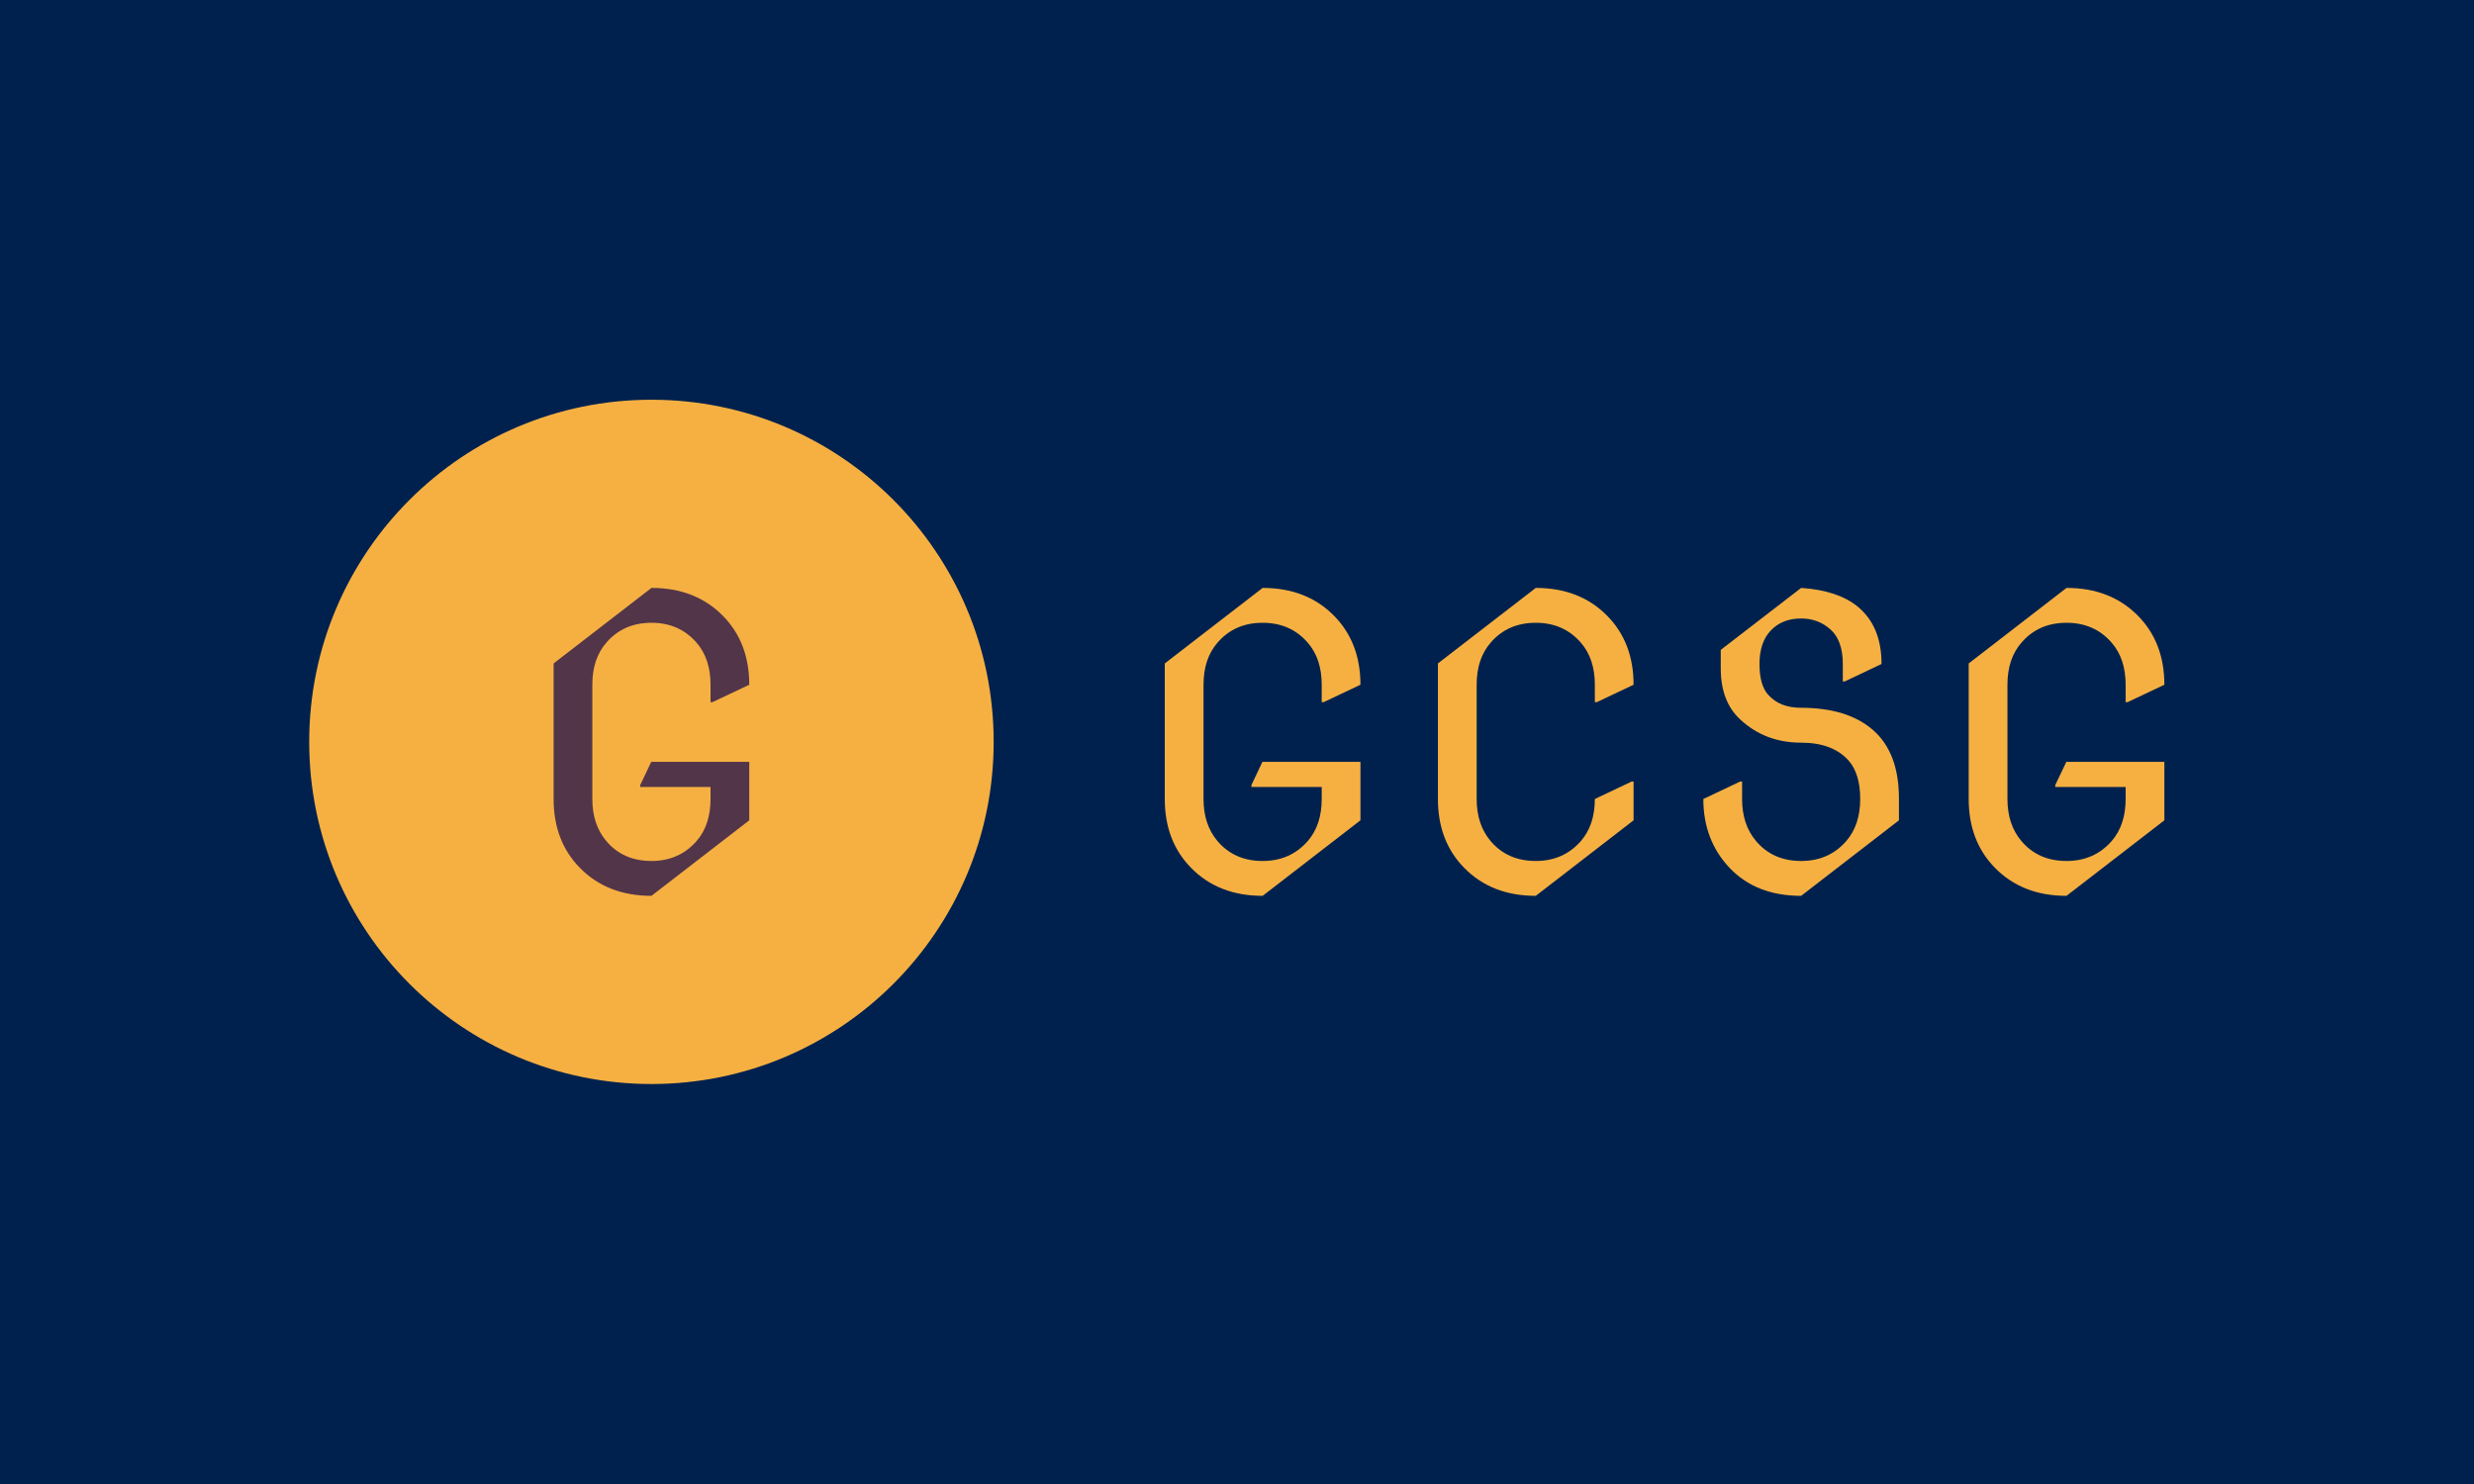 <svg xmlns="http://www.w3.org/2000/svg" version="1.1" xmlns:xlink="http://www.w3.org/1999/xlink" xmlns:svgjs="http://svgjs.dev/svgjs" width="100%" height="100%" viewBox="0 0 1000 600"><rect width="1000" height="600" x="0" y="0" fill="#00214d"/><g><circle r="166.667" cx="317.243" cy="339.465" fill="#f6b042" transform="matrix(0.83,0,0,0.83,0,18.195)"/><path d="M364.886 377.676L317.256 414.465Q295.735 414.465 282.346 400.78L282.346 400.78Q269.6 387.765 269.6 367.291L269.6 367.291L269.6 301.254L317.256 264.465Q338.75 264.465 352.14 278.15L352.14 278.15Q364.886 291.164 364.886 311.638L364.886 311.638L346.961 320.118L346.022 320.118L346.022 311.638Q346.022 298.973 339.233 291.164L339.233 291.164Q330.834 281.451 317.256 281.451L317.256 281.451Q303.571 281.451 295.252 291.164L295.252 291.164Q288.464 298.973 288.464 311.638L288.464 311.638L288.464 367.291Q288.464 379.742 295.252 387.765L295.252 387.765Q303.464 397.479 317.256 397.479L317.256 397.479Q330.727 397.479 339.233 387.765L339.233 387.765Q346.022 379.93 346.022 367.291L346.022 367.291L346.022 361.442L311.782 361.442L311.782 360.502L317.149 349.179L364.886 349.179L364.886 377.676Z " fill="#533549" transform="matrix(0.83,0,0,0.83,0,18.195)"/><path d="M662.529 377.676L614.899 414.465Q593.379 414.465 579.989 400.78L579.989 400.78Q567.243 387.765 567.243 367.291L567.243 367.291L567.243 301.254L614.899 264.465Q636.393 264.465 649.783 278.15L649.783 278.15Q662.529 291.164 662.529 311.638L662.529 311.638L644.604 320.118L643.665 320.118L643.665 311.638Q643.665 298.973 636.876 291.164L636.876 291.164Q628.477 281.451 614.899 281.451L614.899 281.451Q601.214 281.451 592.896 291.164L592.896 291.164Q586.107 298.973 586.107 311.638L586.107 311.638L586.107 367.291Q586.107 379.742 592.896 387.765L592.896 387.765Q601.107 397.479 614.899 397.479L614.899 397.479Q628.37 397.479 636.876 387.765L636.876 387.765Q643.665 379.93 643.665 367.291L643.665 367.291L643.665 361.442L609.425 361.442L609.425 360.502L614.792 349.179L662.529 349.179L662.529 377.676ZM795.543 377.676L747.913 414.465Q726.393 414.465 713.003 400.78L713.003 400.78Q700.257 387.765 700.257 367.291L700.257 367.291L700.257 301.254L747.913 264.465Q769.407 264.465 782.797 278.15L782.797 278.15Q795.543 291.164 795.543 311.638L795.543 311.638L777.618 320.118L776.679 320.118L776.679 311.638Q776.679 298.973 769.89 291.164L769.89 291.164Q761.491 281.451 747.913 281.451L747.913 281.451Q734.228 281.451 725.91 291.164L725.91 291.164Q719.121 298.973 719.121 311.638L719.121 311.638L719.121 367.291Q719.121 379.742 725.91 387.765L725.91 387.765Q734.121 397.479 747.913 397.479L747.913 397.479Q761.384 397.479 769.89 387.765L769.89 387.765Q776.679 379.93 776.679 367.291L776.679 367.291L794.604 358.785L795.543 358.785L795.543 377.676ZM924.774 377.676L877.144 414.465Q855.168 414.465 842.234 400.78L842.234 400.78Q829.515 387.282 829.515 367.291L829.515 367.291L847.439 358.785L848.379 358.785L848.379 367.291Q848.379 379.742 855.168 387.765L855.168 387.765Q863.379 397.479 877.144 397.479L877.144 397.479Q890.642 397.479 899.121 387.765L899.121 387.765Q905.91 379.93 905.91 367.291L905.91 367.291Q905.91 355.109 900.355 348.696L900.355 348.696Q892.627 339.841 877.037 339.841L877.037 339.841Q859.595 339.841 847.439 328.517L847.439 328.517Q837.994 319.742 837.994 303.696L837.994 303.696L837.994 294.653L877.144 264.465Q894.962 265.672 904.595 273.508L904.595 273.508Q916.295 283.034 916.295 301.522L916.295 301.522L898.37 310.028L897.43 310.028L897.43 301.522Q897.43 289.93 891.286 284.563L891.286 284.563Q885.355 279.358 877.144 279.358L877.144 279.358Q867.994 279.358 862.439 285.127Q856.858 290.869 856.858 301.522L856.858 301.522Q856.858 311.826 861.098 316.522L861.098 316.522Q866.76 322.855 877.037 322.855L877.037 322.855Q899.604 322.855 912.055 333.615L912.055 333.615Q924.774 344.644 924.774 367.103L924.774 367.103L924.774 377.676ZM1054.032 377.676L1006.375 414.465Q984.881 414.465 971.491 400.78L971.491 400.78Q958.745 387.765 958.745 367.291L958.745 367.291L958.745 301.254L1006.375 264.465Q1027.896 264.465 1041.286 278.15L1041.286 278.15Q1054.032 291.164 1054.032 311.638L1054.032 311.638L1036.107 320.118L1035.168 320.118L1035.168 311.638Q1035.168 298.973 1028.379 291.164L1028.379 291.164Q1019.98 281.451 1006.375 281.451L1006.375 281.451Q992.717 281.451 984.398 291.164L984.398 291.164Q977.609 298.973 977.609 311.638L977.609 311.638L977.609 367.291Q977.609 379.742 984.398 387.765L984.398 387.765Q992.609 397.479 1006.375 397.479L1006.375 397.479Q1019.872 397.479 1028.379 387.765L1028.379 387.765Q1035.168 379.93 1035.168 367.291L1035.168 367.291L1035.168 361.442L1000.901 361.442L1000.901 360.502L1006.295 349.179L1054.032 349.179L1054.032 377.676Z " fill="#f6b042" transform="matrix(0.83,0,0,0.83,0,18.195)"/></g></svg>